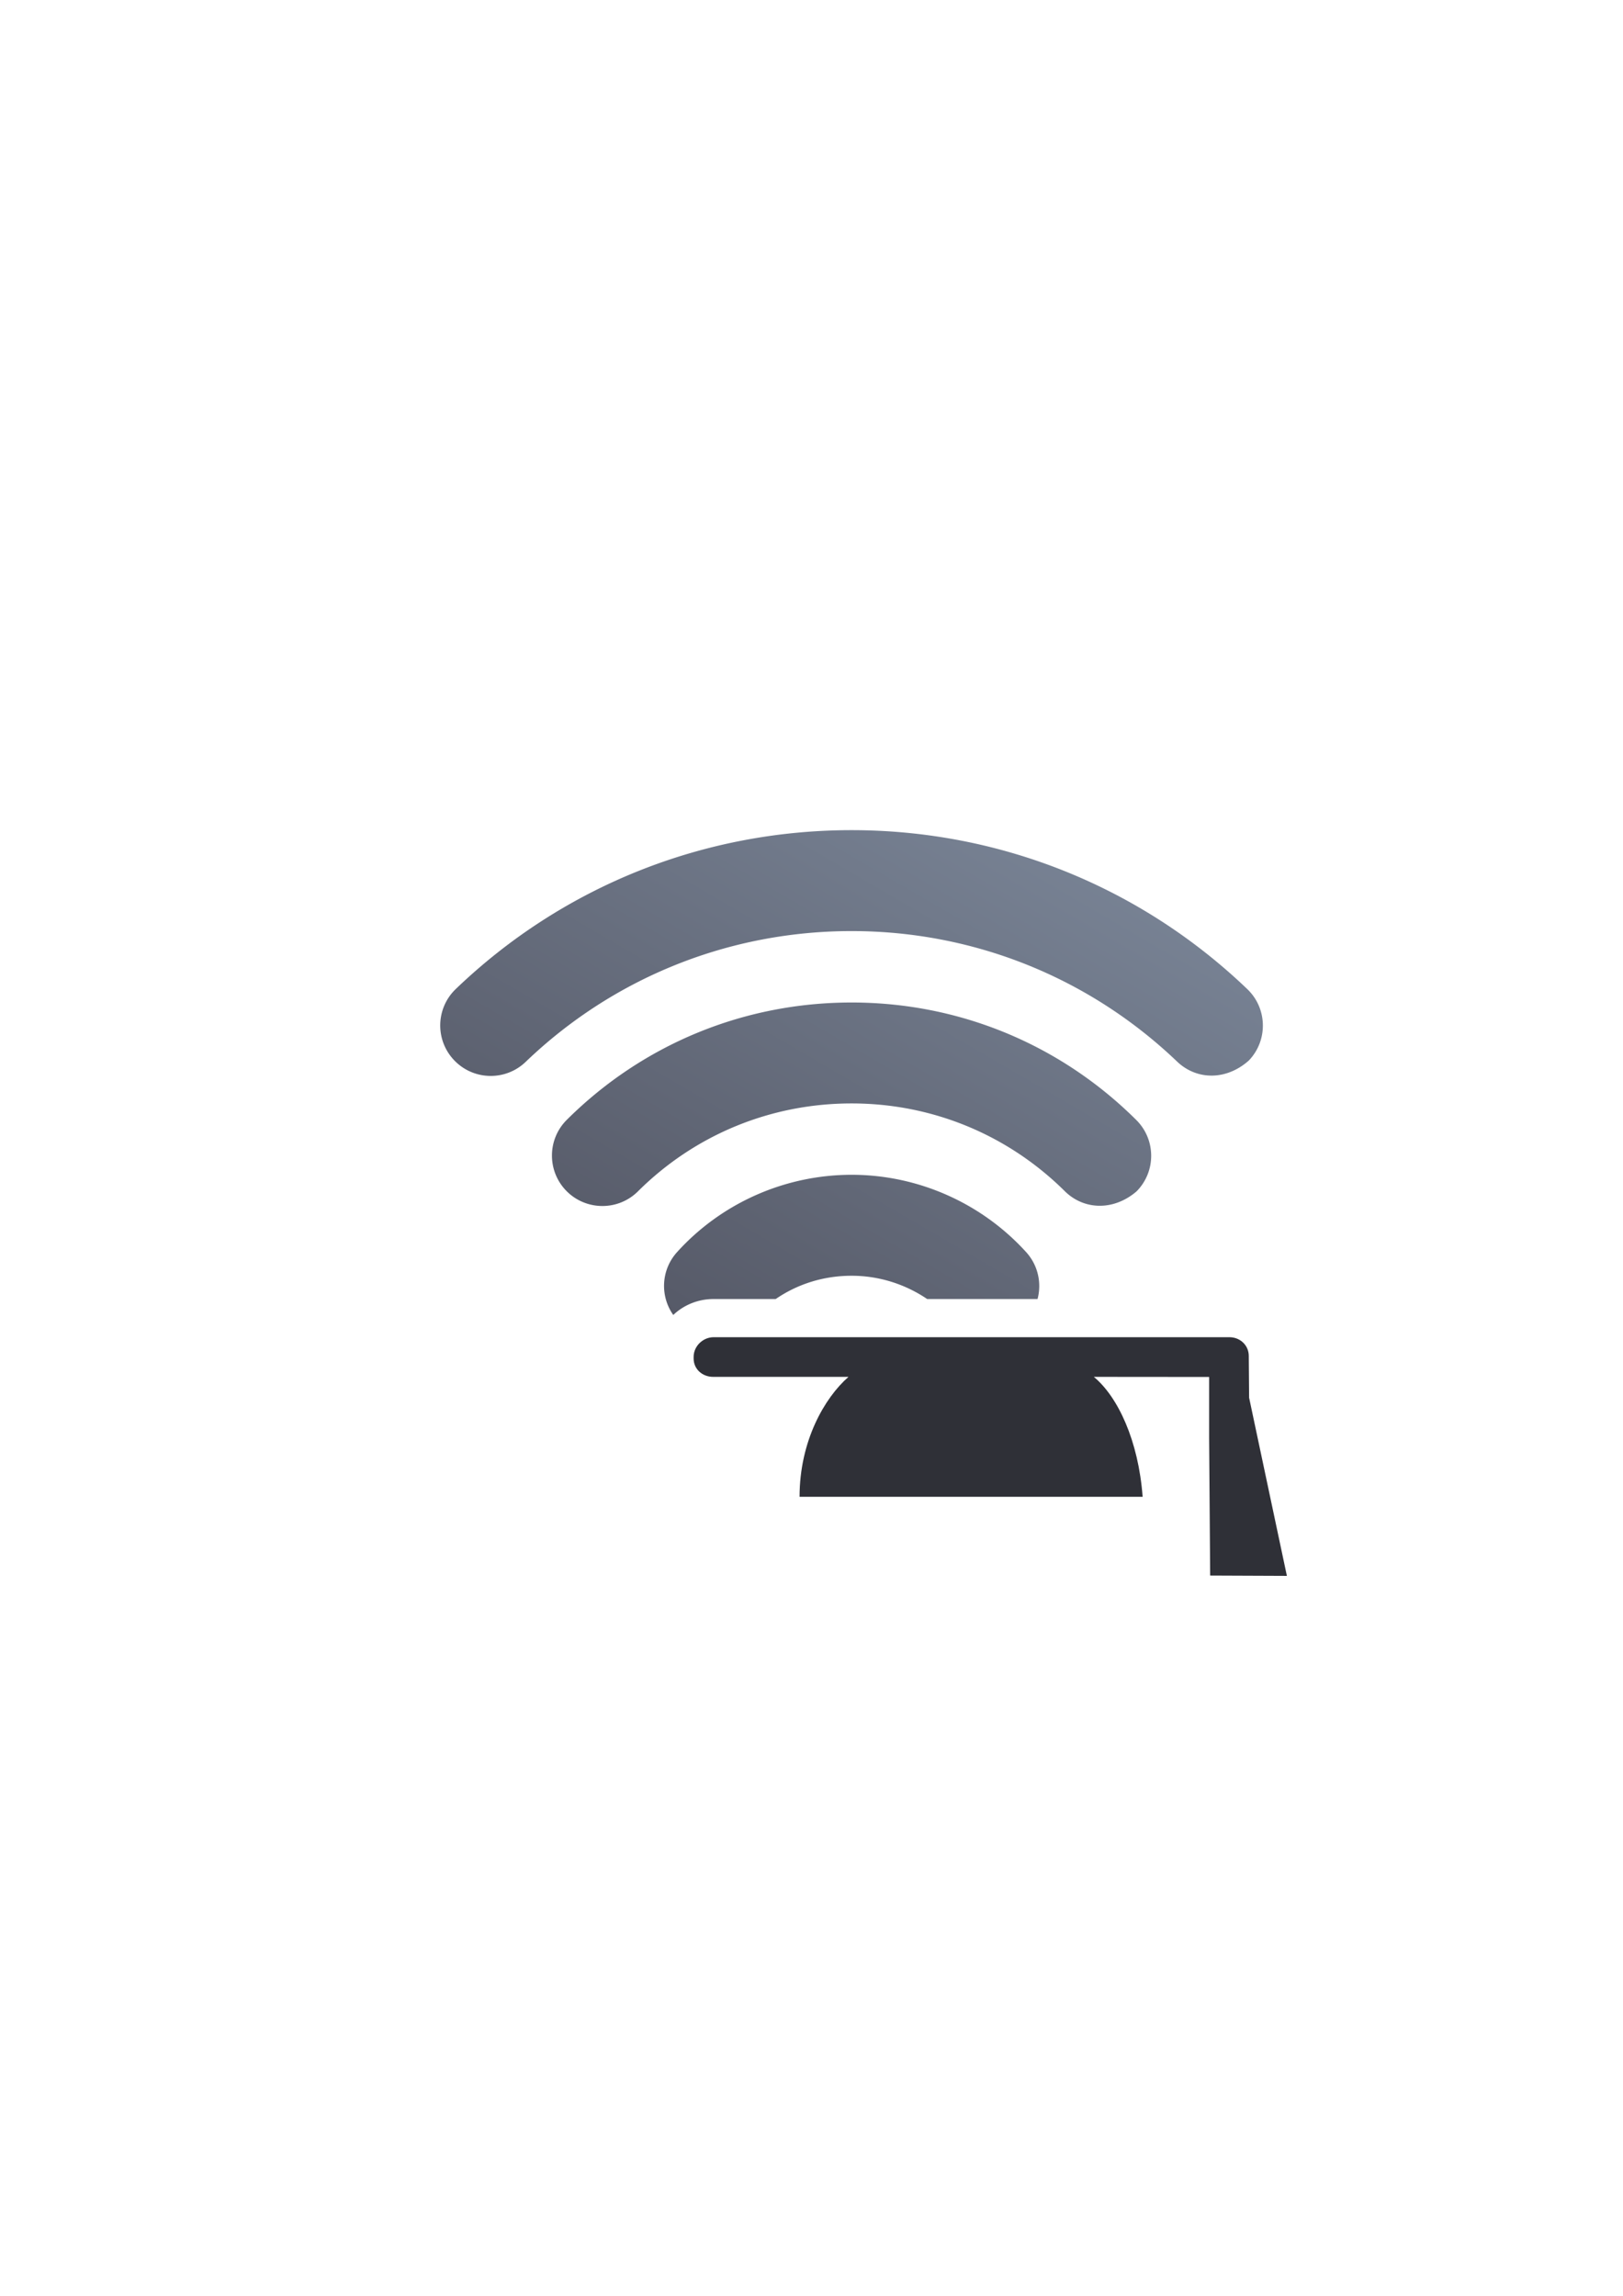 <?xml version="1.0" encoding="UTF-8" standalone="no"?>
<!-- Created with Inkscape (http://www.inkscape.org/) -->

<svg
   xmlns:dc="http://purl.org/dc/elements/1.1/"
   xmlns:cc="http://creativecommons.org/ns#"
   xmlns:rdf="http://www.w3.org/1999/02/22-rdf-syntax-ns#"
   xmlns:svg="http://www.w3.org/2000/svg"
   xmlns="http://www.w3.org/2000/svg"
   xmlns:xlink="http://www.w3.org/1999/xlink"
   xmlns:sodipodi="http://sodipodi.sourceforge.net/DTD/sodipodi-0.dtd"
   xmlns:inkscape="http://www.inkscape.org/namespaces/inkscape"
   width="210mm"
   height="297mm"
   viewBox="0 0 744.094 1052.362"
   id="svg2"
   version="1.1"
   inkscape:version="0.91 r13725"
   inkscape:export-xdpi="4"
   inkscape:export-ydpi="4"
   sodipodi:docname="wlan-stud.svg">
  <defs
     id="defs4">
    <linearGradient
       inkscape:collect="always"
       xlink:href="#linearGradient4163"
       id="linearGradient4158"
       gradientUnits="userSpaceOnUse"
       x1="6.754"
       y1="22.667"
       x2="19.126"
       y2="1.447"
       gradientTransform="matrix(14.805,0,0,14.805,201.836,342.672)" />
    <linearGradient
       inkscape:collect="always"
       id="linearGradient4163">
      <stop
         style="stop-color:#4e505d;stop-opacity:1;"
         offset="0"
         id="stop4165" />
      <stop
         style="stop-color:#7a8597;stop-opacity:1"
         offset="1"
         id="stop4167" />
    </linearGradient>
  </defs>
  <sodipodi:namedview
     id="base"
     pagecolor="#ffffff"
     bordercolor="#666666"
     borderopacity="1.0"
     inkscape:pageopacity="0.0"
     inkscape:pageshadow="2"
     inkscape:zoom="0.70710678"
     inkscape:cx="837.65074"
     inkscape:cy="458.76291"
     inkscape:document-units="px"
     inkscape:current-layer="layer1"
     showgrid="false"
     showguides="true"
     inkscape:guide-bbox="true"
     inkscape:window-width="1600"
     inkscape:window-height="837"
     inkscape:window-x="-4"
     inkscape:window-y="-4"
     inkscape:window-maximized="1"
     inkscape:snap-bbox="true"
     inkscape:bbox-nodes="true">
    <sodipodi:guide
       position="560,730"
       orientation="0,1"
       id="guide3338" />
    <sodipodi:guide
       position="560,330"
       orientation="0,1"
       id="guide3340" />
    <sodipodi:guide
       position="190,475"
       orientation="1,0"
       id="guide3344" />
    <sodipodi:guide
       position="590,451"
       orientation="1,0"
       id="guide3346" />
    <inkscape:grid
       type="xygrid"
       id="grid3440" />
  </sodipodi:namedview>
  <g
     inkscape:label="Ebene 1"
     inkscape:groupmode="layer"
     id="layer1">
    <g
       id="g4204">
      <rect
         y="322.362"
         x="190"
         height="400"
         width="400"
         id="rect4160"
         style="opacity:1;fill:none;fill-opacity:1;stroke:none;stroke-width:23;stroke-linecap:butt;stroke-linejoin:round;stroke-miterlimit:4;stroke-dasharray:none;stroke-opacity:1" />
      <path
         id="path5"
         d="M 390.434 380.527 C 322.332 380.527 257.886 406.39 208.941 453.365 C 199.733 462.204 199.423 476.862 208.291 486.07 C 217.144 495.294 231.786 495.588 240.994 486.75 C 281.278 448.08 334.354 426.791 390.449 426.791 C 446.426 426.791 499.471 448.096 539.873 486.811 C 548.959 495.253 562.364 495.208 572.562 486.113 C 581.386 476.89 581.089 462.249 571.865 453.41 C 522.817 406.42 458.387 380.527 390.434 380.527 z M 390.434 459.529 C 341.104 459.529 294.735 478.614 259.885 513.287 C 250.809 522.288 250.78 536.943 259.781 546.004 C 268.783 555.035 283.439 555.095 292.484 546.094 C 318.63 520.097 353.407 505.795 390.434 505.795 C 427.386 505.795 462.148 520.14 488.338 546.182 C 497.213 554.787 510.728 554.99 521.07 546.109 C 530.057 537.034 530.014 522.392 520.953 513.391 C 486.043 478.659 439.689 459.529 390.434 459.529 z M 390.449 538.504 C 359.996 538.504 330.815 551.4 310.443 573.918 C 303.025 582.091 302.553 594.106 308.67 602.762 C 313.473 598.201 320 595.451 327.178 595.451 L 355.643 595.451 C 365.757 588.506 377.727 584.783 390.449 584.783 C 402.871 584.783 414.925 588.573 425.074 595.451 L 475.686 595.451 C 477.623 588.133 475.942 580.011 470.482 573.977 C 450.022 551.429 420.858 538.504 390.449 538.504 z M 404.877 638.455 A 17.502 17.502 0 0 1 400.529 644.301 C 396.024 648.244 390.009 656.976 386.645 668.615 L 417.656 668.615 A 27.951 27.951 0 0 0 418.4 662.361 A 27.951 27.951 0 0 0 404.877 638.455 z "
         style="fill:url(#linearGradient4158);fill-opacity:1" />
      <path
         style="color:#000000;clip-rule:nonzero;display:inline;overflow:visible;visibility:visible;opacity:1;isolation:auto;mix-blend-mode:normal;color-interpolation:sRGB;color-interpolation-filters:linearRGB;solid-color:#000000;solid-opacity:1;fill:#2f3037;fill-opacity:1;fill-rule:evenodd;stroke:none;stroke-width:50;stroke-linecap:butt;stroke-linejoin:round;stroke-miterlimit:4;stroke-dasharray:none;stroke-dashoffset:0;stroke-opacity:1;color-rendering:auto;image-rendering:auto;shape-rendering:auto;text-rendering:auto;enable-background:accumulate"
         d="m 327.178,612.952 c -4.91,0 -9.172,4.115 -9.172,9.025 l 0,0.732 c 0,4.91 4.041,8.422 8.951,8.422 l 62.047,0 c -10.983,9.612 -22.423,29.406 -22.428,54.984 l 157.285,0 c -1.911,-25.727 -11.338,-45.872 -22.377,-54.984 l 52.861,0.045 0,28.021 0.475,63.018 35.18,0.146 -17.324,-81.676 -0.15,-18.367 0,-0.732 -0.045,-0.91 c -0.425,-4.177 -3.748,-7.286 -7.932,-7.682 -0.299,-0.029 -0.603,-0.043 -0.91,-0.043 l -0.453,0 z"
         id="rect4211"
         inkscape:connector-curvature="0"
         sodipodi:nodetypes="sssscccccccccccccscs"
         inkscape:export-filename="C:\Users\johannes\Desktop\g4232.png"
         inkscape:export-xdpi="4.9499998"
         inkscape:export-ydpi="4.9499998" />
    </g>
  </g>
</svg>
